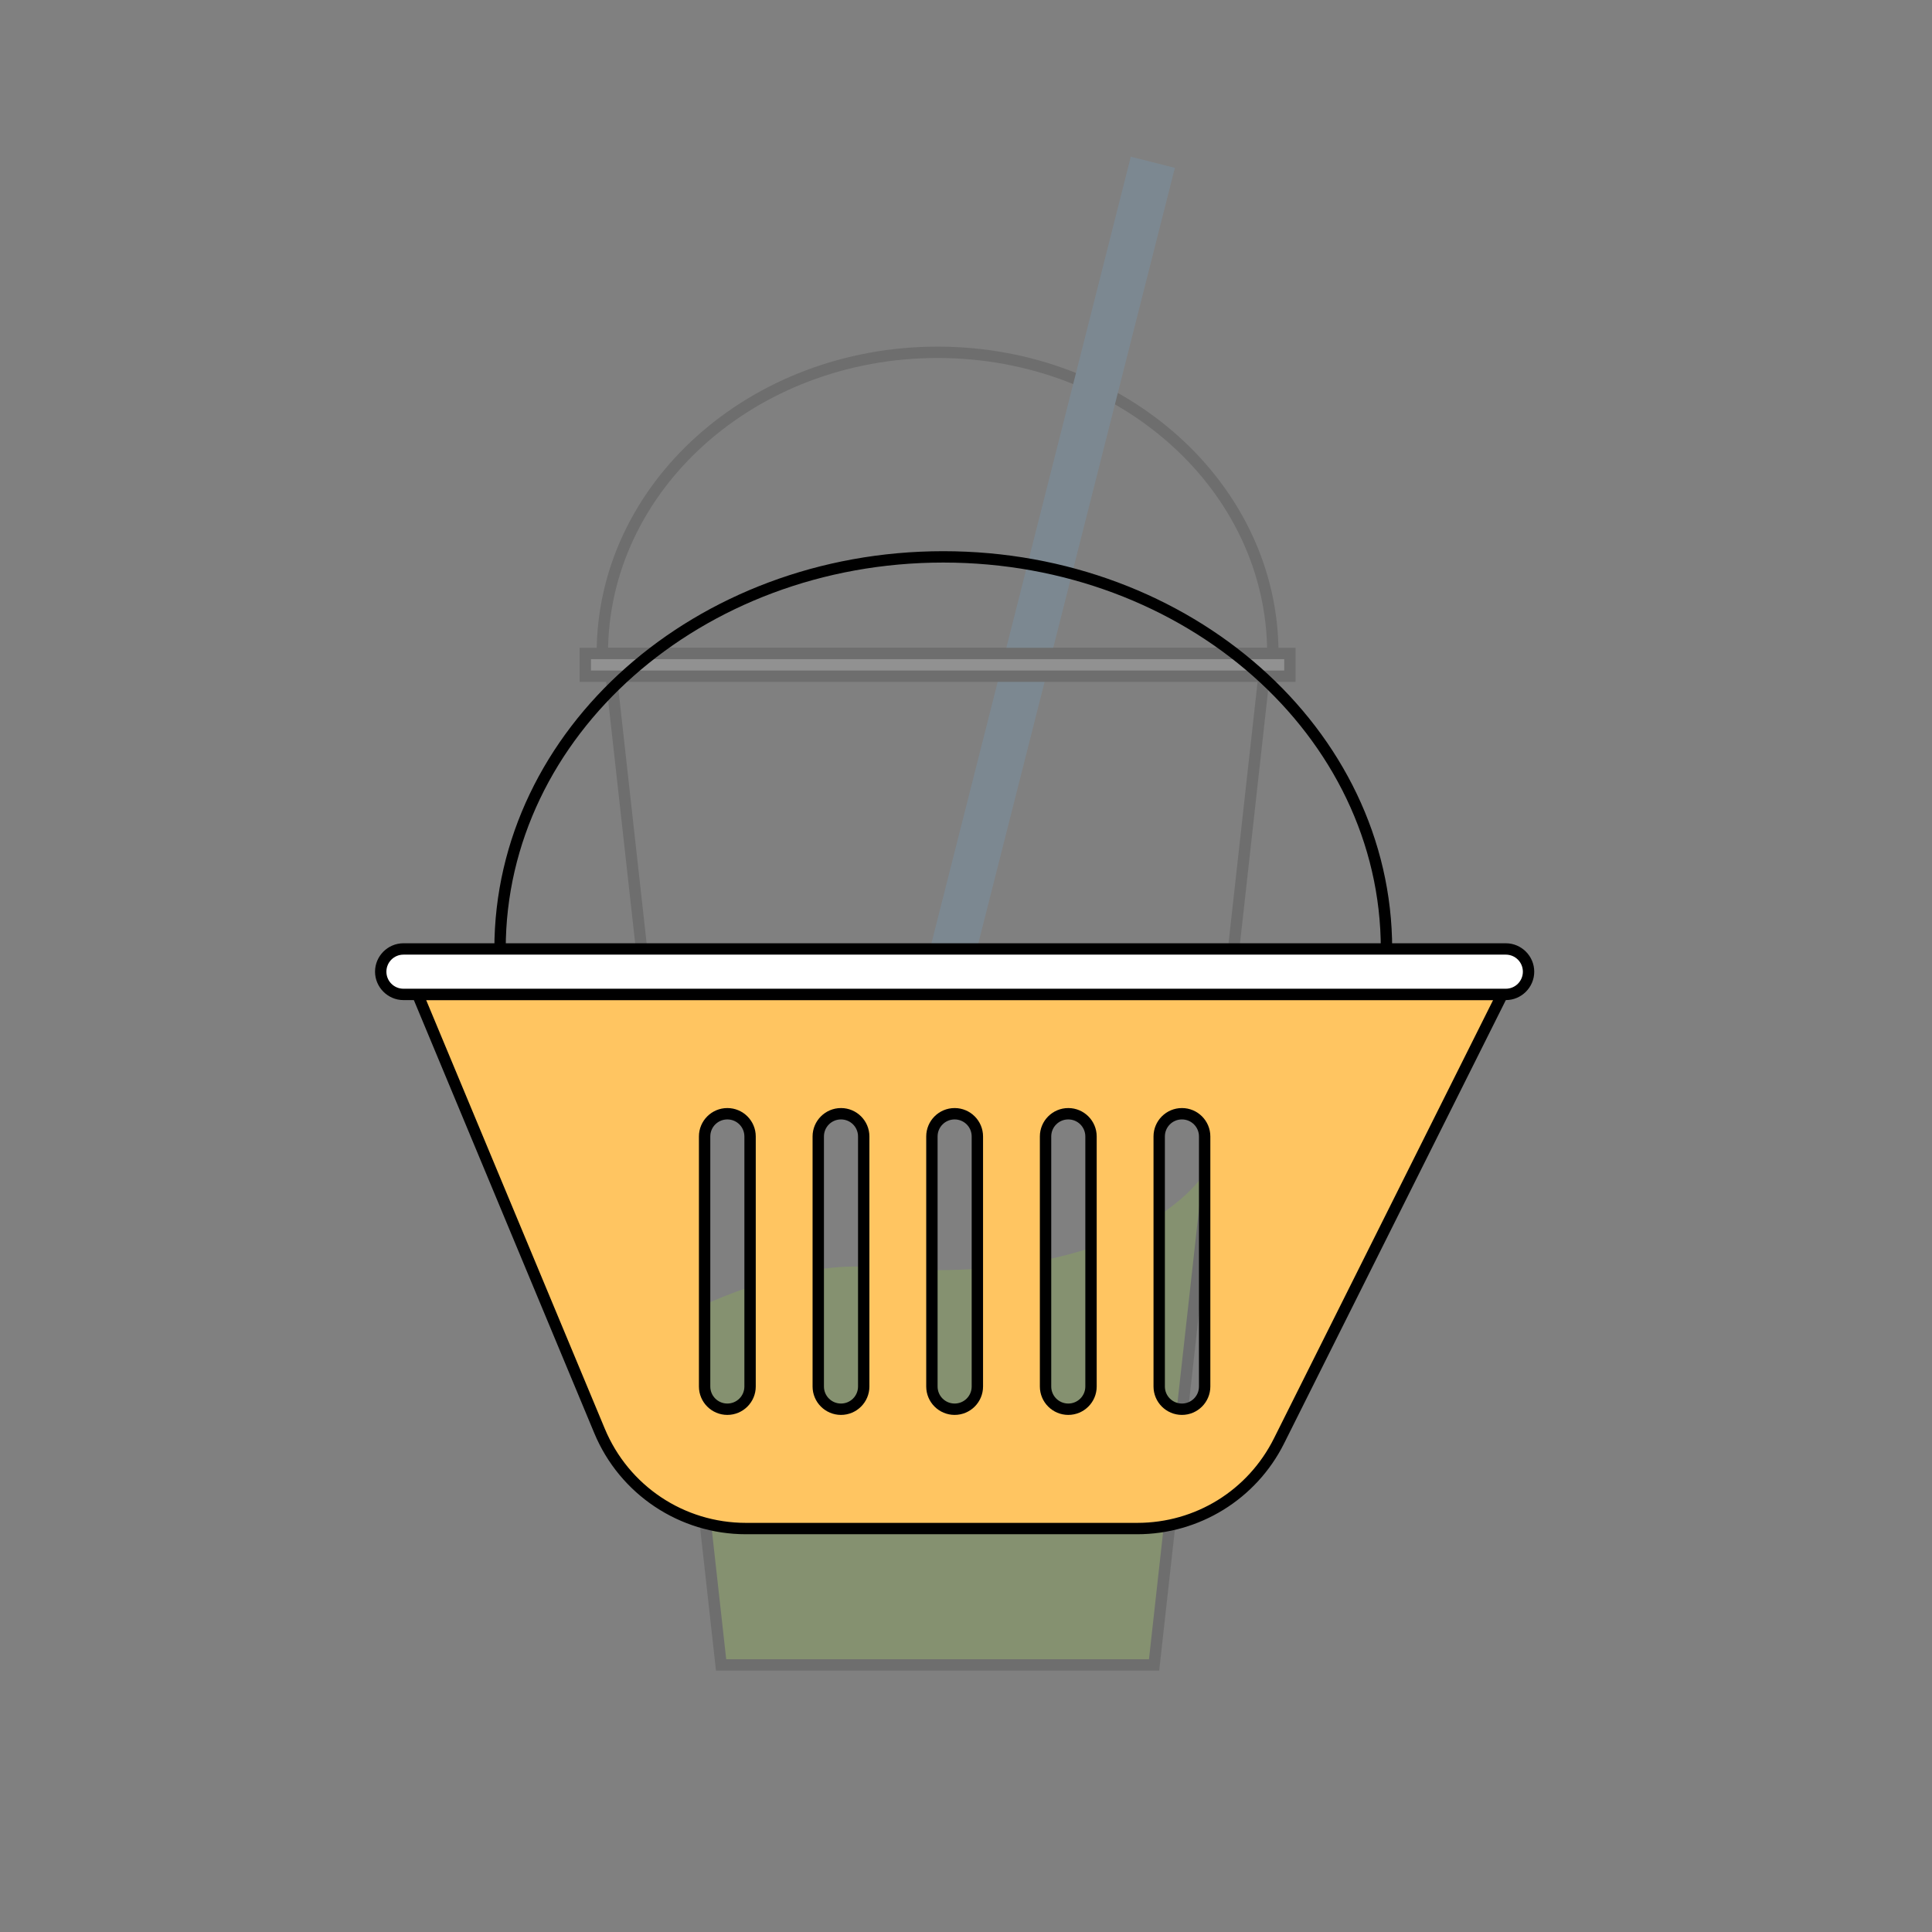 <?xml version="1.0" encoding="utf-8"?>
<!-- Generator: Adobe Illustrator 23.0.1, SVG Export Plug-In . SVG Version: 6.00 Build 0)  -->
<svg version="1.1" xmlns="http://www.w3.org/2000/svg" xmlns:xlink="http://www.w3.org/1999/xlink" x="0px" y="0px"
	 viewBox="0 0 170 170" style="enable-background:new 0 0 170 170;" xml:space="preserve">
<rect x="0" y="0" width="170" height="170" fill="#808080" stroke="none"/>
<style type="text/css">
	.st0{display:none;}
	.st1{display:inline;}
	.st2{fill:none;}
	.st3{display:inline;fill:#A4FF11;}
	.st4{display:inline;fill:none;stroke:#000000;stroke-miterlimit:10;}
	.st5{fill:none;stroke:#68BDFF;stroke-width:4;stroke-miterlimit:10;}
	.st6{fill:#FFFFFF;}
	.st7{display:inline;opacity:0.14;}
	.st8{fill:#A4FF11;}
	.st9{fill:none;stroke:#000000;stroke-miterlimit:10;}
	.st10{fill:#FFC561;}
	.st11{opacity:0.14;}
</style>
<g id="Layer_1" class="st0">
	<g class="st1">
		<rect x="24" y="14" class="st2" width="124" height="135"/>
	</g>
	<path class="st3" d="M60.5,115.5c0,0,8.96-4.61,16-4c23,2,29.34-8.07,29.34-8.07l-4.34,43.07h-38L60.5,115.5z"/>
	<g class="st1">
		<path d="M110.88,58l-9.78,88H63.9l-9.78-88H110.88 M112,57H53l10,90h39L112,57L112,57z"/>
	</g>
	<path class="st4" d="M53,57.5C53,42.86,66.21,31,82.5,31S112,42.86,112,57.5"/>
	<g class="st1">
		<line class="st5" x1="81.56" y1="92.72" x2="101.44" y2="14.28"/>
	</g>
	<g class="st1">
		<rect x="51.5" y="57.5" class="st6" width="62" height="2"/>
		<path d="M113,58v1H52v-1H113 M114,57H51v3h63V57L114,57z"/>
	</g>
</g>
<g id="Layer_2" class="st0">
	<g class="st1">
		<rect x="24" y="14" class="st2" width="124" height="135"/>
	</g>
	<g class="st7">
		<path class="st8" d="M60.5,115.5c0,0,8.96-4.61,16-4c23,2,29.34-8.07,29.34-8.07l-4.34,43.07h-38L60.5,115.5z"/>
		<g>
			<path d="M110.88,58l-9.78,88H63.9l-9.78-88H110.88 M112,57H53l10,90h39L112,57L112,57z"/>
		</g>
		<path class="st9" d="M53,57.5C53,42.86,66.21,31,82.5,31S112,42.86,112,57.5"/>
		<g>
			<line class="st5" x1="81.56" y1="92.72" x2="101.44" y2="14.28"/>
		</g>
		<g>
			<rect x="51.5" y="57.5" class="st6" width="62" height="2"/>
			<path d="M113,58v1H52v-1H113 M114,57H51v3h63V57L114,57z"/>
		</g>
	</g>
	<path class="st4" d="M44,83.5C44,64.45,61.46,49,83,49s39,15.45,39,34.5"/>
	<g class="st1">
		<path class="st10" d="M65.64,134.5c-5.65,0-10.71-3.37-12.88-8.59l-16-38.41h95.44l-19.64,39.29c-2.38,4.76-7.16,7.71-12.48,7.71
			H65.64z M104,98c-1.1,0-2,0.9-2,2v22c0,1.1,0.9,2,2,2s2-0.9,2-2v-22C106,98.9,105.1,98,104,98z M94,98c-1.1,0-2,0.9-2,2v22
			c0,1.1,0.9,2,2,2s2-0.9,2-2v-22C96,98.9,95.1,98,94,98z M84,98c-1.1,0-2,0.9-2,2v22c0,1.1,0.9,2,2,2s2-0.9,2-2v-22
			C86,98.9,85.1,98,84,98z M74,98c-1.1,0-2,0.9-2,2v22c0,1.1,0.9,2,2,2s2-0.9,2-2v-22C76,98.9,75.1,98,74,98z M64,98
			c-1.1,0-2,0.9-2,2v22c0,1.1,0.9,2,2,2s2-0.9,2-2v-22C66,98.9,65.1,98,64,98z"/>
		<path d="M131.38,88l-19.28,38.56c-2.29,4.59-6.91,7.44-12.03,7.44H65.64c-5.45,0-10.32-3.25-12.42-8.28L37.5,88H131.38 M104,124.5
			c1.38,0,2.5-1.12,2.5-2.5v-22c0-1.38-1.12-2.5-2.5-2.5s-2.5,1.12-2.5,2.5v22C101.5,123.38,102.62,124.5,104,124.5 M94,124.5
			c1.38,0,2.5-1.12,2.5-2.5v-22c0-1.38-1.12-2.5-2.5-2.5s-2.5,1.12-2.5,2.5v22C91.5,123.38,92.62,124.5,94,124.5 M84,124.5
			c1.38,0,2.5-1.12,2.5-2.5v-22c0-1.38-1.12-2.5-2.5-2.5s-2.5,1.12-2.5,2.5v22C81.5,123.38,82.62,124.5,84,124.5 M74,124.5
			c1.38,0,2.5-1.12,2.5-2.5v-22c0-1.38-1.12-2.5-2.5-2.5s-2.5,1.12-2.5,2.5v22C71.5,123.38,72.62,124.5,74,124.5 M64,124.5
			c1.38,0,2.5-1.12,2.5-2.5v-22c0-1.38-1.12-2.5-2.5-2.5s-2.5,1.12-2.5,2.5v22C61.5,123.38,62.62,124.5,64,124.5 M133,87H36
			l16.29,39.1c2.24,5.39,7.51,8.9,13.34,8.9h34.43c5.48,0,10.48-3.09,12.93-7.99L133,87L133,87z M104,123.5
			c-0.83,0-1.5-0.67-1.5-1.5v-22c0-0.83,0.67-1.5,1.5-1.5s1.5,0.67,1.5,1.5v22C105.5,122.83,104.83,123.5,104,123.5L104,123.5z
			 M94,123.5c-0.83,0-1.5-0.67-1.5-1.5v-22c0-0.83,0.67-1.5,1.5-1.5s1.5,0.67,1.5,1.5v22C95.5,122.83,94.83,123.5,94,123.5L94,123.5
			z M84,123.5c-0.83,0-1.5-0.67-1.5-1.5v-22c0-0.83,0.67-1.5,1.5-1.5s1.5,0.67,1.5,1.5v22C85.5,122.83,84.83,123.5,84,123.5
			L84,123.5z M74,123.5c-0.83,0-1.5-0.67-1.5-1.5v-22c0-0.83,0.67-1.5,1.5-1.5s1.5,0.67,1.5,1.5v22
			C75.5,122.83,74.83,123.5,74,123.5L74,123.5z M64,123.5c-0.83,0-1.5-0.67-1.5-1.5v-22c0-0.83,0.67-1.5,1.5-1.5
			c0.83,0,1.5,0.67,1.5,1.5v22C65.5,122.83,64.83,123.5,64,123.5L64,123.5z"/>
	</g>
	<g class="st1">
		<path class="st6" d="M35.5,87.5c-1.1,0-2-0.9-2-2s0.9-2,2-2h97c1.1,0,2,0.9,2,2s-0.9,2-2,2H35.5z"/>
		<path d="M132.5,84c0.83,0,1.5,0.67,1.5,1.5s-0.67,1.5-1.5,1.5h-97c-0.83,0-1.5-0.67-1.5-1.5s0.67-1.5,1.5-1.5H132.5 M132.5,83h-97
			c-1.38,0-2.5,1.13-2.5,2.5s1.13,2.5,2.5,2.5h97c1.38,0,2.5-1.13,2.5-2.5S133.88,83,132.5,83L132.5,83z"/>
	</g>
</g>
<g id="Layer_3">
	<g>
		<rect x="24" y="14" class="st2" width="124" height="135"/>
	</g>
	<g class="st11">
		<path class="st8" d="M60.5,115.5c0,0,8.96-4.61,16-4c23,2,29.34-8.07,29.34-8.07l-4.34,43.07h-38L60.5,115.5z"/>
		<g>
			<path d="M110.88,58l-9.78,88H63.9l-9.78-88H110.88 M112,57H53l10,90h39L112,57L112,57z"/>
		</g>
		<path class="st9" d="M53,57.5C53,42.86,66.21,31,82.5,31S112,42.86,112,57.5"/>
		<g>
			<line class="st5" x1="81.56" y1="92.72" x2="101.44" y2="14.28"/>
		</g>
		<g>
			<rect x="51.5" y="57.5" class="st6" width="62" height="2"/>
			<path d="M113,58v1H52v-1H113 M114,57H51v3h63V57L114,57z"/>
		</g>
	</g>
	<path class="st9" d="M44,83.5C44,64.45,61.46,49,83,49s39,15.45,39,34.5"/>
	<g>
		<path class="st10" d="M65.64,134.5c-5.65,0-10.71-3.37-12.88-8.59l-16-38.41h95.44l-19.64,39.29c-2.38,4.76-7.16,7.71-12.48,7.71
			H65.64z M104,98c-1.1,0-2,0.9-2,2v22c0,1.1,0.9,2,2,2s2-0.9,2-2v-22C106,98.9,105.1,98,104,98z M94,98c-1.1,0-2,0.9-2,2v22
			c0,1.1,0.9,2,2,2s2-0.9,2-2v-22C96,98.9,95.1,98,94,98z M84,98c-1.1,0-2,0.9-2,2v22c0,1.1,0.9,2,2,2s2-0.9,2-2v-22
			C86,98.9,85.1,98,84,98z M74,98c-1.1,0-2,0.9-2,2v22c0,1.1,0.9,2,2,2s2-0.9,2-2v-22C76,98.9,75.1,98,74,98z M64,98
			c-1.1,0-2,0.9-2,2v22c0,1.1,0.9,2,2,2s2-0.9,2-2v-22C66,98.9,65.1,98,64,98z"/>
		<path d="M131.38,88l-19.28,38.56c-2.29,4.59-6.91,7.44-12.03,7.44H65.64c-5.45,0-10.32-3.25-12.42-8.28L37.5,88H131.38 M104,124.5
			c1.38,0,2.5-1.12,2.5-2.5v-22c0-1.38-1.12-2.5-2.5-2.5s-2.5,1.12-2.5,2.5v22C101.5,123.38,102.62,124.5,104,124.5 M94,124.5
			c1.38,0,2.5-1.12,2.5-2.5v-22c0-1.38-1.12-2.5-2.5-2.5s-2.5,1.12-2.5,2.5v22C91.5,123.38,92.62,124.5,94,124.5 M84,124.5
			c1.38,0,2.5-1.12,2.5-2.5v-22c0-1.38-1.12-2.5-2.5-2.5s-2.5,1.12-2.5,2.5v22C81.5,123.38,82.62,124.5,84,124.5 M74,124.5
			c1.38,0,2.5-1.12,2.5-2.5v-22c0-1.38-1.12-2.5-2.5-2.5s-2.5,1.12-2.5,2.5v22C71.5,123.38,72.62,124.5,74,124.5 M64,124.5
			c1.38,0,2.5-1.12,2.5-2.5v-22c0-1.38-1.12-2.5-2.5-2.5s-2.5,1.12-2.5,2.5v22C61.5,123.38,62.62,124.5,64,124.5 M133,87H36
			l16.29,39.1c2.24,5.39,7.51,8.9,13.34,8.9h34.43c5.48,0,10.48-3.09,12.93-7.99L133,87L133,87z M104,123.5
			c-0.83,0-1.5-0.67-1.5-1.5v-22c0-0.83,0.67-1.5,1.5-1.5s1.5,0.67,1.5,1.5v22C105.5,122.83,104.83,123.5,104,123.5L104,123.5z
			 M94,123.5c-0.83,0-1.5-0.67-1.5-1.5v-22c0-0.83,0.67-1.5,1.5-1.5s1.5,0.67,1.5,1.5v22C95.5,122.83,94.83,123.5,94,123.5L94,123.5
			z M84,123.5c-0.83,0-1.5-0.67-1.5-1.5v-22c0-0.83,0.67-1.5,1.5-1.5s1.5,0.67,1.5,1.5v22C85.5,122.83,84.83,123.5,84,123.5
			L84,123.5z M74,123.5c-0.83,0-1.5-0.67-1.5-1.5v-22c0-0.83,0.67-1.5,1.5-1.5s1.5,0.67,1.5,1.5v22
			C75.5,122.83,74.83,123.5,74,123.5L74,123.5z M64,123.5c-0.83,0-1.5-0.67-1.5-1.5v-22c0-0.83,0.67-1.5,1.5-1.5
			c0.83,0,1.5,0.67,1.5,1.5v22C65.5,122.83,64.83,123.5,64,123.5L64,123.5z"/>
	</g>
	<g>
		<path class="st6" d="M35.5,87.5c-1.1,0-2-0.9-2-2s0.9-2,2-2h97c1.1,0,2,0.9,2,2s-0.9,2-2,2H35.5z"/>
		<path d="M132.5,84c0.83,0,1.5,0.67,1.5,1.5s-0.67,1.5-1.5,1.5h-97c-0.83,0-1.5-0.67-1.5-1.5s0.67-1.5,1.5-1.5H132.5 M132.5,83h-97
			c-1.38,0-2.5,1.13-2.5,2.5s1.13,2.5,2.5,2.5h97c1.38,0,2.5-1.13,2.5-2.5S133.88,83,132.5,83L132.5,83z"/>
	</g>
</g>
</svg>
